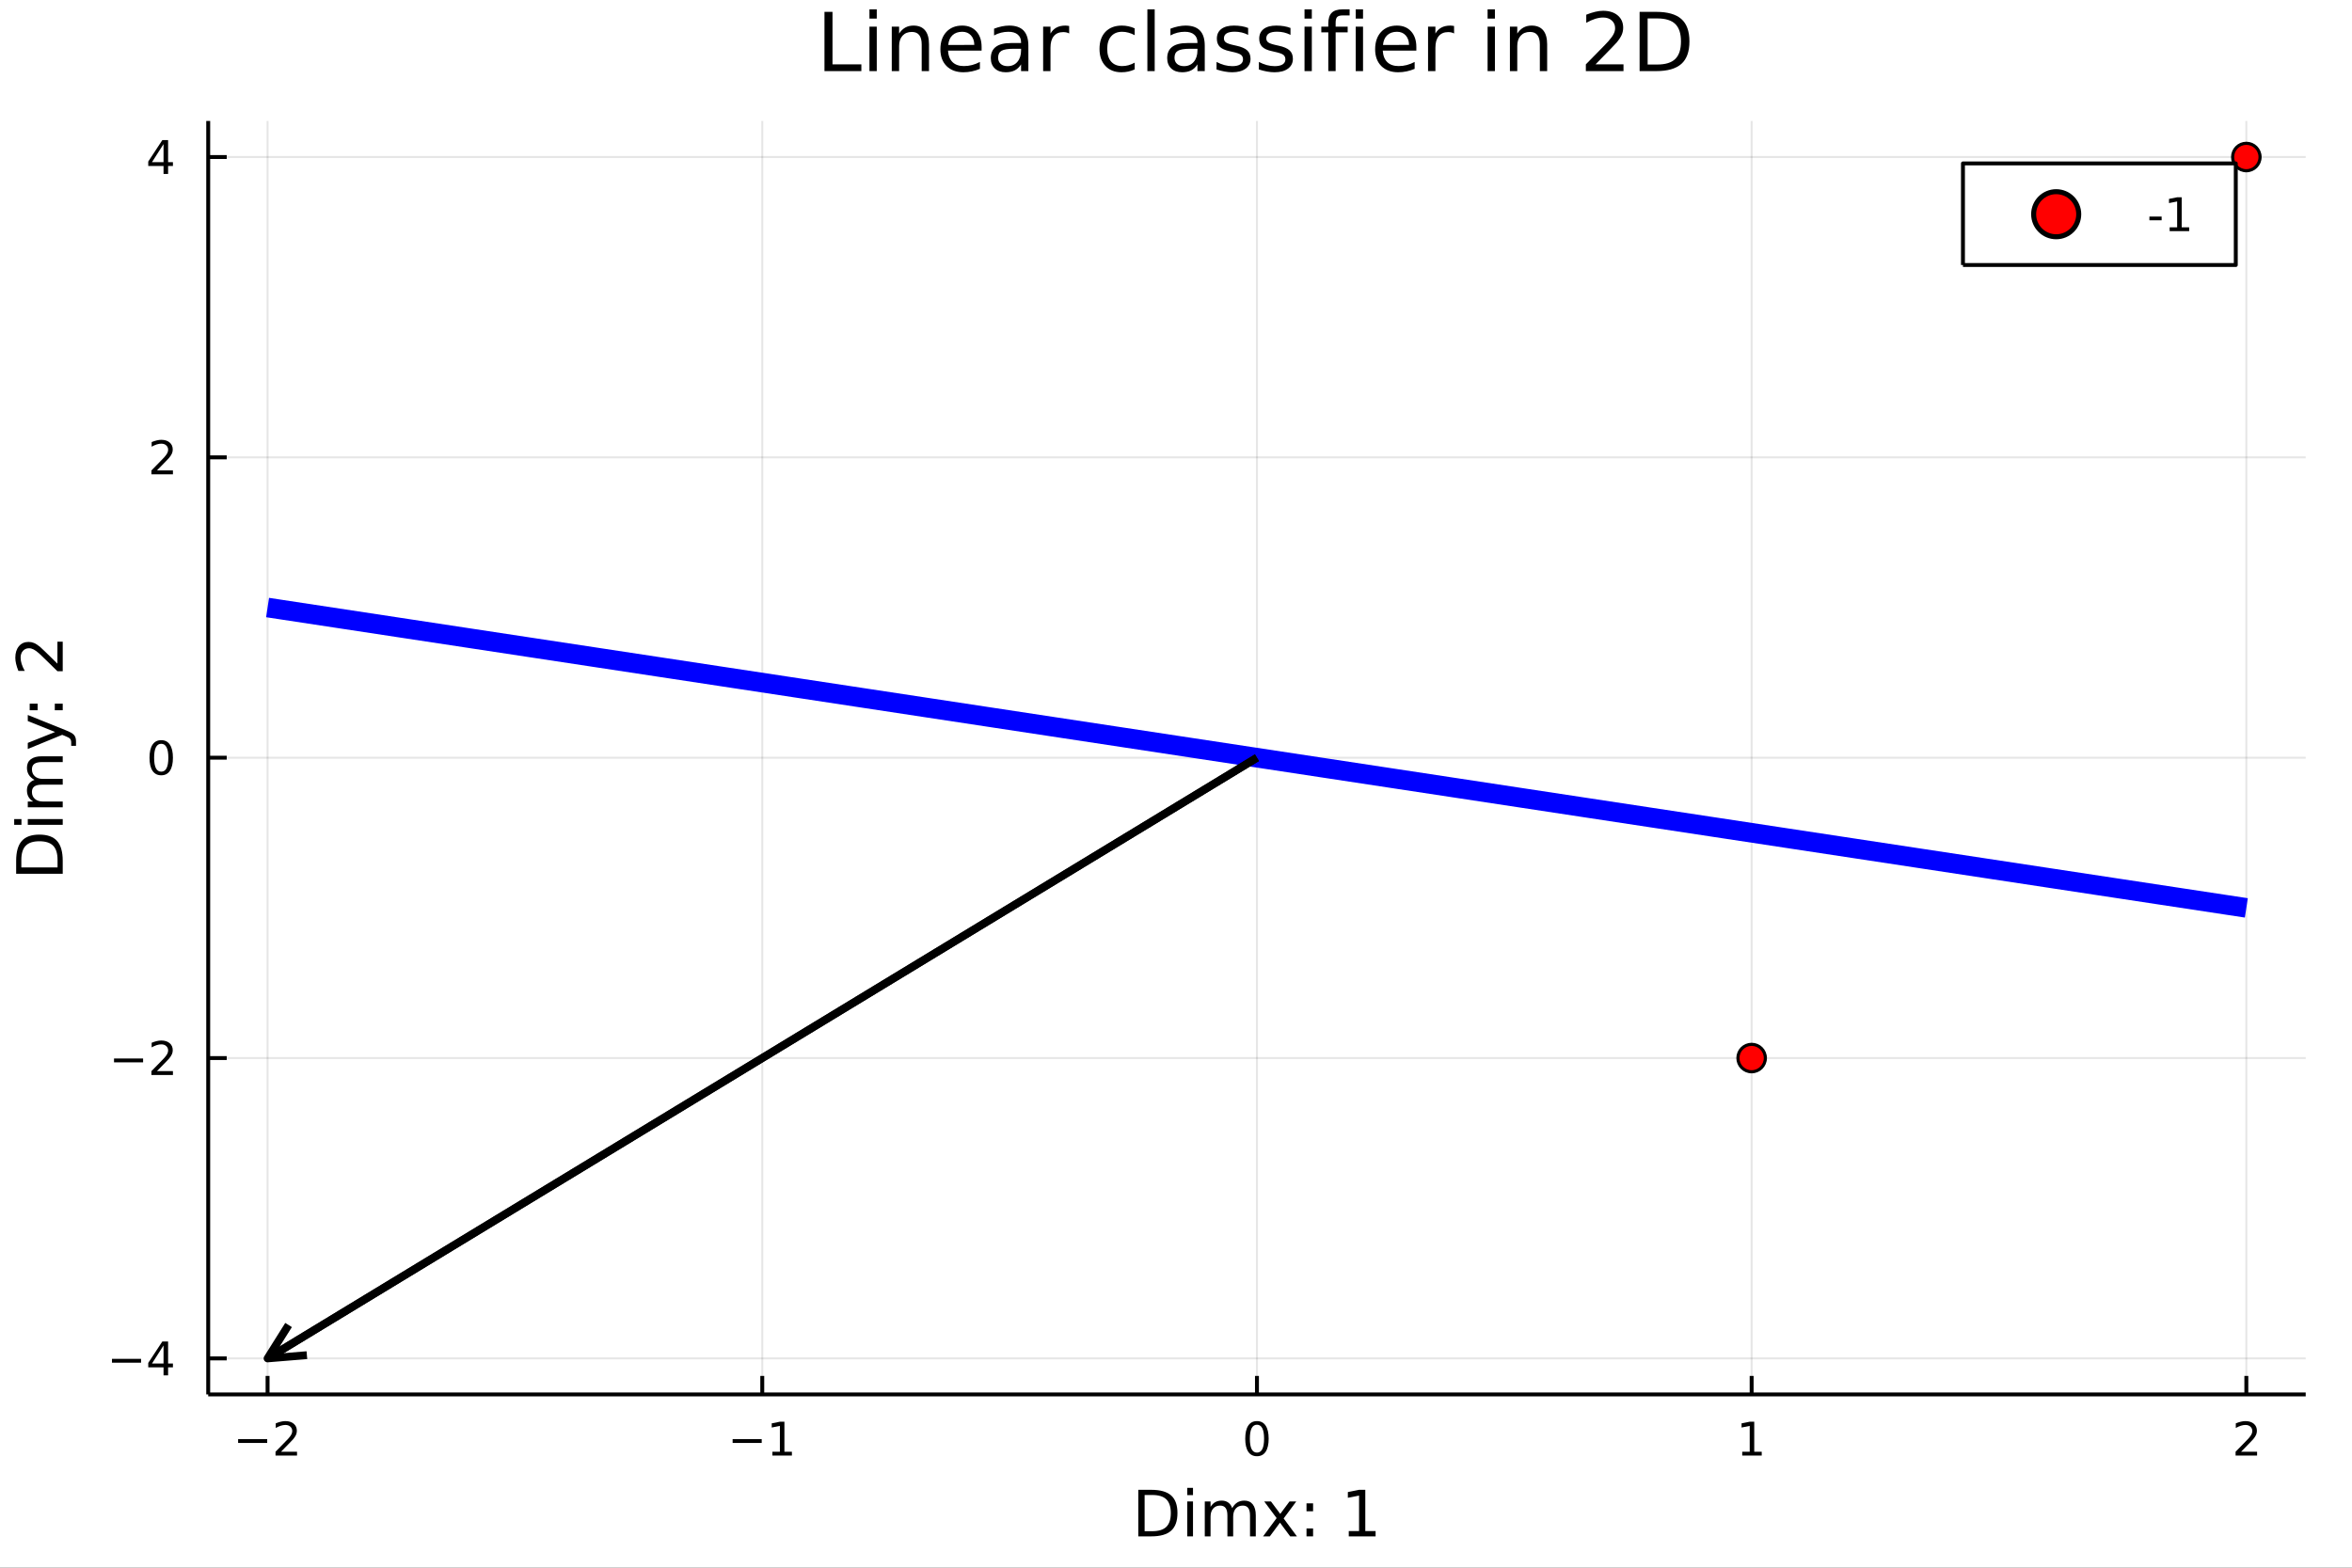 <?xml version="1.0" encoding="utf-8"?>
<svg xmlns="http://www.w3.org/2000/svg" xmlns:xlink="http://www.w3.org/1999/xlink" width="600" height="400" viewBox="0 0 2400 1600">
<rect x="0" y="0" width="2400" height="1600" fill="#333333" stroke="none"/>
<defs>
  <clipPath id="clip170">
    <rect x="0" y="0" width="2400" height="1600"/>
  </clipPath>
</defs>
<path clip-path="url(#clip170)" d="
M0 1600 L2400 1600 L2400 0 L0 0  Z
  " fill="#ffffff" fill-rule="evenodd" fill-opacity="1"/>
<defs>
  <clipPath id="clip171">
    <rect x="480" y="0" width="1681" height="1600"/>
  </clipPath>
</defs>
<path clip-path="url(#clip170)" d="
M212.459 1423.18 L2352.76 1423.18 L2352.76 123.472 L212.459 123.472  Z
  " fill="#ffffff" fill-rule="evenodd" fill-opacity="1"/>
<defs>
  <clipPath id="clip172">
    <rect x="212" y="123" width="2141" height="1301"/>
  </clipPath>
</defs>
<polyline clip-path="url(#clip172)" style="stroke:#000000; stroke-linecap:butt; stroke-linejoin:round; stroke-width:2; stroke-opacity:0.1; fill:none" points="
  273.033,1423.18 273.033,123.472 
  "/>
<polyline clip-path="url(#clip172)" style="stroke:#000000; stroke-linecap:butt; stroke-linejoin:round; stroke-width:2; stroke-opacity:0.1; fill:none" points="
  777.82,1423.18 777.82,123.472 
  "/>
<polyline clip-path="url(#clip172)" style="stroke:#000000; stroke-linecap:butt; stroke-linejoin:round; stroke-width:2; stroke-opacity:0.1; fill:none" points="
  1282.61,1423.18 1282.61,123.472 
  "/>
<polyline clip-path="url(#clip172)" style="stroke:#000000; stroke-linecap:butt; stroke-linejoin:round; stroke-width:2; stroke-opacity:0.1; fill:none" points="
  1787.39,1423.18 1787.39,123.472 
  "/>
<polyline clip-path="url(#clip172)" style="stroke:#000000; stroke-linecap:butt; stroke-linejoin:round; stroke-width:2; stroke-opacity:0.1; fill:none" points="
  2292.18,1423.18 2292.18,123.472 
  "/>
<polyline clip-path="url(#clip170)" style="stroke:#000000; stroke-linecap:butt; stroke-linejoin:round; stroke-width:4; stroke-opacity:1; fill:none" points="
  212.459,1423.18 2352.76,1423.18 
  "/>
<polyline clip-path="url(#clip170)" style="stroke:#000000; stroke-linecap:butt; stroke-linejoin:round; stroke-width:4; stroke-opacity:1; fill:none" points="
  273.033,1423.18 273.033,1404.28 
  "/>
<polyline clip-path="url(#clip170)" style="stroke:#000000; stroke-linecap:butt; stroke-linejoin:round; stroke-width:4; stroke-opacity:1; fill:none" points="
  777.82,1423.18 777.82,1404.28 
  "/>
<polyline clip-path="url(#clip170)" style="stroke:#000000; stroke-linecap:butt; stroke-linejoin:round; stroke-width:4; stroke-opacity:1; fill:none" points="
  1282.61,1423.18 1282.61,1404.28 
  "/>
<polyline clip-path="url(#clip170)" style="stroke:#000000; stroke-linecap:butt; stroke-linejoin:round; stroke-width:4; stroke-opacity:1; fill:none" points="
  1787.39,1423.18 1787.39,1404.28 
  "/>
<polyline clip-path="url(#clip170)" style="stroke:#000000; stroke-linecap:butt; stroke-linejoin:round; stroke-width:4; stroke-opacity:1; fill:none" points="
  2292.18,1423.18 2292.18,1404.28 
  "/>
<path clip-path="url(#clip170)" d="M242.976 1468.75 L272.651 1468.75 L272.651 1472.69 L242.976 1472.69 L242.976 1468.75 Z" fill="#000000" fill-rule="evenodd" fill-opacity="1" /><path clip-path="url(#clip170)" d="M286.772 1481.64 L303.091 1481.64 L303.091 1485.58 L281.147 1485.58 L281.147 1481.64 Q283.809 1478.89 288.392 1474.26 Q292.999 1469.61 294.179 1468.27 Q296.424 1465.74 297.304 1464.01 Q298.207 1462.25 298.207 1460.56 Q298.207 1457.8 296.262 1456.07 Q294.341 1454.33 291.239 1454.33 Q289.04 1454.33 286.587 1455.09 Q284.156 1455.86 281.378 1457.41 L281.378 1452.69 Q284.202 1451.55 286.656 1450.97 Q289.11 1450.39 291.147 1450.39 Q296.517 1450.39 299.711 1453.08 Q302.906 1455.77 302.906 1460.26 Q302.906 1462.39 302.096 1464.31 Q301.309 1466.2 299.202 1468.8 Q298.623 1469.47 295.522 1472.69 Q292.42 1475.88 286.772 1481.64 Z" fill="#000000" fill-rule="evenodd" fill-opacity="1" /><path clip-path="url(#clip170)" d="M747.577 1468.75 L777.253 1468.75 L777.253 1472.69 L747.577 1472.69 L747.577 1468.75 Z" fill="#000000" fill-rule="evenodd" fill-opacity="1" /><path clip-path="url(#clip170)" d="M788.156 1481.64 L795.795 1481.64 L795.795 1455.28 L787.485 1456.95 L787.485 1452.69 L795.749 1451.02 L800.424 1451.02 L800.424 1481.64 L808.063 1481.64 L808.063 1485.58 L788.156 1485.58 L788.156 1481.64 Z" fill="#000000" fill-rule="evenodd" fill-opacity="1" /><path clip-path="url(#clip170)" d="M1282.61 1454.1 Q1279 1454.1 1277.17 1457.66 Q1275.36 1461.2 1275.36 1468.33 Q1275.36 1475.44 1277.17 1479.01 Q1279 1482.55 1282.61 1482.55 Q1286.24 1482.55 1288.05 1479.01 Q1289.88 1475.44 1289.88 1468.33 Q1289.88 1461.2 1288.05 1457.66 Q1286.24 1454.1 1282.61 1454.1 M1282.61 1450.39 Q1288.42 1450.39 1291.47 1455 Q1294.55 1459.58 1294.55 1468.33 Q1294.55 1477.06 1291.47 1481.67 Q1288.42 1486.25 1282.61 1486.25 Q1276.8 1486.25 1273.72 1481.67 Q1270.66 1477.06 1270.66 1468.33 Q1270.66 1459.58 1273.72 1455 Q1276.8 1450.39 1282.61 1450.39 Z" fill="#000000" fill-rule="evenodd" fill-opacity="1" /><path clip-path="url(#clip170)" d="M1777.78 1481.64 L1785.42 1481.64 L1785.42 1455.28 L1777.11 1456.95 L1777.11 1452.69 L1785.37 1451.02 L1790.04 1451.02 L1790.04 1481.64 L1797.68 1481.64 L1797.68 1485.58 L1777.78 1485.58 L1777.78 1481.64 Z" fill="#000000" fill-rule="evenodd" fill-opacity="1" /><path clip-path="url(#clip170)" d="M2286.83 1481.64 L2303.15 1481.64 L2303.15 1485.58 L2281.21 1485.58 L2281.21 1481.64 Q2283.87 1478.89 2288.45 1474.26 Q2293.06 1469.61 2294.24 1468.27 Q2296.49 1465.74 2297.37 1464.01 Q2298.27 1462.25 2298.27 1460.56 Q2298.27 1457.8 2296.32 1456.07 Q2294.4 1454.33 2291.3 1454.33 Q2289.1 1454.33 2286.65 1455.09 Q2284.22 1455.86 2281.44 1457.41 L2281.44 1452.69 Q2284.26 1451.55 2286.72 1450.97 Q2289.17 1450.39 2291.21 1450.39 Q2296.58 1450.39 2299.77 1453.08 Q2302.97 1455.77 2302.97 1460.26 Q2302.97 1462.39 2302.16 1464.31 Q2301.37 1466.2 2299.26 1468.8 Q2298.69 1469.47 2295.58 1472.69 Q2292.48 1475.88 2286.83 1481.64 Z" fill="#000000" fill-rule="evenodd" fill-opacity="1" /><path clip-path="url(#clip170)" d="M1167.98 1525.81 L1167.98 1562.76 L1175.74 1562.76 Q1185.58 1562.76 1190.13 1558.3 Q1194.71 1553.85 1194.71 1544.24 Q1194.71 1534.69 1190.13 1530.26 Q1185.58 1525.81 1175.74 1525.81 L1167.98 1525.81 M1161.55 1520.52 L1174.76 1520.52 Q1188.57 1520.52 1195.03 1526.28 Q1201.49 1532.01 1201.49 1544.24 Q1201.49 1556.52 1195 1562.28 Q1188.51 1568.04 1174.76 1568.04 L1161.55 1568.04 L1161.55 1520.52 Z" fill="#000000" fill-rule="evenodd" fill-opacity="1" /><path clip-path="url(#clip170)" d="M1211.49 1532.4 L1217.34 1532.4 L1217.34 1568.04 L1211.49 1568.04 L1211.49 1532.4 M1211.49 1518.52 L1217.34 1518.52 L1217.34 1525.93 L1211.49 1525.93 L1211.49 1518.52 Z" fill="#000000" fill-rule="evenodd" fill-opacity="1" /><path clip-path="url(#clip170)" d="M1257.35 1539.24 Q1259.55 1535.29 1262.6 1533.41 Q1265.66 1531.54 1269.8 1531.54 Q1275.37 1531.54 1278.39 1535.45 Q1281.41 1539.33 1281.41 1546.53 L1281.41 1568.04 L1275.53 1568.04 L1275.53 1546.72 Q1275.53 1541.59 1273.71 1539.11 Q1271.9 1536.63 1268.17 1536.63 Q1263.62 1536.63 1260.98 1539.65 Q1258.34 1542.68 1258.34 1547.9 L1258.34 1568.04 L1252.45 1568.04 L1252.45 1546.72 Q1252.45 1541.56 1250.64 1539.11 Q1248.82 1536.63 1245.03 1536.63 Q1240.55 1536.63 1237.9 1539.68 Q1235.26 1542.71 1235.26 1547.9 L1235.26 1568.04 L1229.37 1568.04 L1229.37 1532.4 L1235.26 1532.4 L1235.26 1537.93 Q1237.27 1534.66 1240.07 1533.1 Q1242.87 1531.54 1246.72 1531.54 Q1250.6 1531.54 1253.31 1533.51 Q1256.05 1535.48 1257.35 1539.24 Z" fill="#000000" fill-rule="evenodd" fill-opacity="1" /><path clip-path="url(#clip170)" d="M1322.73 1532.4 L1309.84 1549.74 L1323.4 1568.04 L1316.49 1568.04 L1306.11 1554.04 L1295.74 1568.04 L1288.83 1568.04 L1302.68 1549.39 L1290.01 1532.4 L1296.91 1532.4 L1306.37 1545.1 L1315.82 1532.4 L1322.73 1532.4 Z" fill="#000000" fill-rule="evenodd" fill-opacity="1" /><path clip-path="url(#clip170)" d="M1333.17 1559.96 L1339.88 1559.96 L1339.88 1568.04 L1333.17 1568.04 L1333.17 1559.96 M1333.17 1534.34 L1339.88 1534.34 L1339.88 1542.42 L1333.17 1542.42 L1333.17 1534.34 Z" fill="#000000" fill-rule="evenodd" fill-opacity="1" /><path clip-path="url(#clip170)" d="M1376.29 1562.63 L1386.8 1562.63 L1386.8 1526.38 L1375.37 1528.67 L1375.37 1522.82 L1386.73 1520.52 L1393.16 1520.52 L1393.16 1562.63 L1403.67 1562.63 L1403.67 1568.04 L1376.29 1568.04 L1376.29 1562.63 Z" fill="#000000" fill-rule="evenodd" fill-opacity="1" /><polyline clip-path="url(#clip172)" style="stroke:#000000; stroke-linecap:butt; stroke-linejoin:round; stroke-width:2; stroke-opacity:0.1; fill:none" points="
  212.459,1386.4 2352.76,1386.4 
  "/>
<polyline clip-path="url(#clip172)" style="stroke:#000000; stroke-linecap:butt; stroke-linejoin:round; stroke-width:2; stroke-opacity:0.1; fill:none" points="
  212.459,1079.86 2352.76,1079.86 
  "/>
<polyline clip-path="url(#clip172)" style="stroke:#000000; stroke-linecap:butt; stroke-linejoin:round; stroke-width:2; stroke-opacity:0.1; fill:none" points="
  212.459,773.326 2352.76,773.326 
  "/>
<polyline clip-path="url(#clip172)" style="stroke:#000000; stroke-linecap:butt; stroke-linejoin:round; stroke-width:2; stroke-opacity:0.1; fill:none" points="
  212.459,466.791 2352.76,466.791 
  "/>
<polyline clip-path="url(#clip172)" style="stroke:#000000; stroke-linecap:butt; stroke-linejoin:round; stroke-width:2; stroke-opacity:0.1; fill:none" points="
  212.459,160.256 2352.76,160.256 
  "/>
<polyline clip-path="url(#clip170)" style="stroke:#000000; stroke-linecap:butt; stroke-linejoin:round; stroke-width:4; stroke-opacity:1; fill:none" points="
  212.459,1423.18 212.459,123.472 
  "/>
<polyline clip-path="url(#clip170)" style="stroke:#000000; stroke-linecap:butt; stroke-linejoin:round; stroke-width:4; stroke-opacity:1; fill:none" points="
  212.459,1386.4 231.357,1386.4 
  "/>
<polyline clip-path="url(#clip170)" style="stroke:#000000; stroke-linecap:butt; stroke-linejoin:round; stroke-width:4; stroke-opacity:1; fill:none" points="
  212.459,1079.86 231.357,1079.86 
  "/>
<polyline clip-path="url(#clip170)" style="stroke:#000000; stroke-linecap:butt; stroke-linejoin:round; stroke-width:4; stroke-opacity:1; fill:none" points="
  212.459,773.326 231.357,773.326 
  "/>
<polyline clip-path="url(#clip170)" style="stroke:#000000; stroke-linecap:butt; stroke-linejoin:round; stroke-width:4; stroke-opacity:1; fill:none" points="
  212.459,466.791 231.357,466.791 
  "/>
<polyline clip-path="url(#clip170)" style="stroke:#000000; stroke-linecap:butt; stroke-linejoin:round; stroke-width:4; stroke-opacity:1; fill:none" points="
  212.459,160.256 231.357,160.256 
  "/>
<path clip-path="url(#clip170)" d="M114.26 1386.85 L143.936 1386.85 L143.936 1390.78 L114.26 1390.78 L114.26 1386.85 Z" fill="#000000" fill-rule="evenodd" fill-opacity="1" /><path clip-path="url(#clip170)" d="M166.876 1373.19 L155.07 1391.64 L166.876 1391.64 L166.876 1373.19 M165.649 1369.12 L171.528 1369.12 L171.528 1391.64 L176.459 1391.64 L176.459 1395.53 L171.528 1395.53 L171.528 1403.68 L166.876 1403.68 L166.876 1395.53 L151.274 1395.53 L151.274 1391.01 L165.649 1369.12 Z" fill="#000000" fill-rule="evenodd" fill-opacity="1" /><path clip-path="url(#clip170)" d="M116.343 1080.31 L146.019 1080.31 L146.019 1084.25 L116.343 1084.25 L116.343 1080.31 Z" fill="#000000" fill-rule="evenodd" fill-opacity="1" /><path clip-path="url(#clip170)" d="M160.14 1093.21 L176.459 1093.21 L176.459 1097.14 L154.515 1097.14 L154.515 1093.21 Q157.177 1090.45 161.76 1085.82 Q166.366 1081.17 167.547 1079.83 Q169.792 1077.3 170.672 1075.57 Q171.575 1073.81 171.575 1072.12 Q171.575 1069.36 169.63 1067.63 Q167.709 1065.89 164.607 1065.89 Q162.408 1065.89 159.954 1066.65 Q157.524 1067.42 154.746 1068.97 L154.746 1064.25 Q157.57 1063.11 160.024 1062.53 Q162.477 1061.96 164.515 1061.96 Q169.885 1061.96 173.079 1064.64 Q176.274 1067.33 176.274 1071.82 Q176.274 1073.95 175.464 1075.87 Q174.677 1077.77 172.57 1080.36 Q171.991 1081.03 168.889 1084.25 Q165.788 1087.44 160.14 1093.21 Z" fill="#000000" fill-rule="evenodd" fill-opacity="1" /><path clip-path="url(#clip170)" d="M164.515 759.125 Q160.903 759.125 159.075 762.689 Q157.269 766.231 157.269 773.361 Q157.269 780.467 159.075 784.032 Q160.903 787.574 164.515 787.574 Q168.149 787.574 169.954 784.032 Q171.783 780.467 171.783 773.361 Q171.783 766.231 169.954 762.689 Q168.149 759.125 164.515 759.125 M164.515 755.421 Q170.325 755.421 173.38 760.027 Q176.459 764.611 176.459 773.361 Q176.459 782.088 173.38 786.694 Q170.325 791.277 164.515 791.277 Q158.704 791.277 155.626 786.694 Q152.57 782.088 152.57 773.361 Q152.57 764.611 155.626 760.027 Q158.704 755.421 164.515 755.421 Z" fill="#000000" fill-rule="evenodd" fill-opacity="1" /><path clip-path="url(#clip170)" d="M160.14 480.136 L176.459 480.136 L176.459 484.071 L154.515 484.071 L154.515 480.136 Q157.177 477.381 161.76 472.752 Q166.366 468.099 167.547 466.756 Q169.792 464.233 170.672 462.497 Q171.575 460.738 171.575 459.048 Q171.575 456.294 169.63 454.557 Q167.709 452.821 164.607 452.821 Q162.408 452.821 159.954 453.585 Q157.524 454.349 154.746 455.9 L154.746 451.178 Q157.57 450.044 160.024 449.465 Q162.477 448.886 164.515 448.886 Q169.885 448.886 173.079 451.571 Q176.274 454.256 176.274 458.747 Q176.274 460.877 175.464 462.798 Q174.677 464.696 172.57 467.289 Q171.991 467.96 168.889 471.178 Q165.788 474.372 160.14 480.136 Z" fill="#000000" fill-rule="evenodd" fill-opacity="1" /><path clip-path="url(#clip170)" d="M166.876 147.05 L155.07 165.499 L166.876 165.499 L166.876 147.05 M165.649 142.976 L171.528 142.976 L171.528 165.499 L176.459 165.499 L176.459 169.388 L171.528 169.388 L171.528 177.536 L166.876 177.536 L166.876 169.388 L151.274 169.388 L151.274 164.874 L165.649 142.976 Z" fill="#000000" fill-rule="evenodd" fill-opacity="1" /><path clip-path="url(#clip170)" d="M21.768 885.331 L58.721 885.331 L58.721 877.564 Q58.721 867.729 54.265 863.178 Q49.809 858.595 40.196 858.595 Q30.648 858.595 26.224 863.178 Q21.768 867.729 21.768 877.564 L21.768 885.331 M16.484 891.76 L16.484 878.551 Q16.484 864.738 22.245 858.276 Q27.974 851.815 40.196 851.815 Q52.482 851.815 58.243 858.308 Q64.004 864.801 64.004 878.551 L64.004 891.76 L16.484 891.76 Z" fill="#000000" fill-rule="evenodd" fill-opacity="1" /><path clip-path="url(#clip170)" d="M28.356 841.821 L28.356 835.965 L64.004 835.965 L64.004 841.821 L28.356 841.821 M14.479 841.821 L14.479 835.965 L21.895 835.965 L21.895 841.821 L14.479 841.821 Z" fill="#000000" fill-rule="evenodd" fill-opacity="1" /><path clip-path="url(#clip170)" d="M35.199 795.956 Q31.253 793.76 29.375 790.704 Q27.497 787.649 27.497 783.511 Q27.497 777.941 31.412 774.917 Q35.295 771.894 42.488 771.894 L64.004 771.894 L64.004 777.782 L42.679 777.782 Q37.555 777.782 35.072 779.596 Q32.589 781.41 32.589 785.134 Q32.589 789.686 35.613 792.328 Q38.637 794.969 43.857 794.969 L64.004 794.969 L64.004 800.858 L42.679 800.858 Q37.523 800.858 35.072 802.672 Q32.589 804.486 32.589 808.274 Q32.589 812.762 35.645 815.403 Q38.669 818.045 43.857 818.045 L64.004 818.045 L64.004 823.933 L28.356 823.933 L28.356 818.045 L33.894 818.045 Q30.616 816.04 29.056 813.239 Q27.497 810.438 27.497 806.587 Q27.497 802.704 29.47 799.998 Q31.444 797.261 35.199 795.956 Z" fill="#000000" fill-rule="evenodd" fill-opacity="1" /><path clip-path="url(#clip170)" d="M67.314 745.381 Q73.68 747.863 75.622 750.218 Q77.563 752.574 77.563 756.521 L77.563 761.199 L72.662 761.199 L72.662 757.762 Q72.662 755.343 71.516 754.006 Q70.37 752.669 66.105 751.046 L63.431 749.996 L28.356 764.414 L28.356 758.207 L56.238 747.067 L28.356 735.927 L28.356 729.721 L67.314 745.381 Z" fill="#000000" fill-rule="evenodd" fill-opacity="1" /><path clip-path="url(#clip170)" d="M55.92 724.883 L55.92 718.167 L64.004 718.167 L64.004 724.883 L55.92 724.883 M30.298 724.883 L30.298 718.167 L38.382 718.167 L38.382 724.883 L30.298 724.883 Z" fill="#000000" fill-rule="evenodd" fill-opacity="1" /><path clip-path="url(#clip170)" d="M58.593 677.331 L58.593 654.892 L64.004 654.892 L64.004 685.065 L58.593 685.065 Q54.806 681.405 48.44 675.103 Q42.042 668.769 40.196 667.146 Q36.727 664.059 34.34 662.849 Q31.921 661.608 29.598 661.608 Q25.81 661.608 23.423 664.281 Q21.036 666.923 21.036 671.188 Q21.036 674.212 22.086 677.586 Q23.136 680.928 25.269 684.747 L18.776 684.747 Q17.216 680.864 16.421 677.49 Q15.625 674.116 15.625 671.316 Q15.625 663.931 19.317 659.539 Q23.009 655.147 29.184 655.147 Q32.112 655.147 34.754 656.261 Q37.364 657.343 40.928 660.239 Q41.852 661.035 46.276 665.3 Q50.668 669.565 58.593 677.331 Z" fill="#000000" fill-rule="evenodd" fill-opacity="1" /><path clip-path="url(#clip170)" d="M841.302 12.096 L849.485 12.096 L849.485 65.689 L878.935 65.689 L878.935 72.576 L841.302 72.576 L841.302 12.096 Z" fill="#000000" fill-rule="evenodd" fill-opacity="1" /><path clip-path="url(#clip170)" d="M887.199 27.206 L894.652 27.206 L894.652 72.576 L887.199 72.576 L887.199 27.206 M887.199 9.544 L894.652 9.544 L894.652 18.983 L887.199 18.983 L887.199 9.544 Z" fill="#000000" fill-rule="evenodd" fill-opacity="1" /><path clip-path="url(#clip170)" d="M947.962 45.192 L947.962 72.576 L940.509 72.576 L940.509 45.435 Q940.509 38.994 937.997 35.794 Q935.485 32.594 930.462 32.594 Q924.426 32.594 920.943 36.442 Q917.459 40.29 917.459 46.934 L917.459 72.576 L909.965 72.576 L909.965 27.206 L917.459 27.206 L917.459 34.254 Q920.132 30.163 923.738 28.138 Q927.384 26.112 932.123 26.112 Q939.941 26.112 943.952 30.973 Q947.962 35.794 947.962 45.192 Z" fill="#000000" fill-rule="evenodd" fill-opacity="1" /><path clip-path="url(#clip170)" d="M1001.64 48.028 L1001.64 51.673 L967.366 51.673 Q967.852 59.37 971.984 63.421 Q976.156 67.431 983.57 67.431 Q987.864 67.431 991.874 66.378 Q995.925 65.325 999.895 63.218 L999.895 70.267 Q995.884 71.968 991.671 72.86 Q987.459 73.751 983.124 73.751 Q972.268 73.751 965.908 67.431 Q959.588 61.112 959.588 50.337 Q959.588 39.197 965.584 32.675 Q971.619 26.112 981.828 26.112 Q990.983 26.112 996.289 32.026 Q1001.64 37.9 1001.64 48.028 M994.183 45.84 Q994.102 39.723 990.74 36.077 Q987.418 32.431 981.909 32.431 Q975.67 32.431 971.903 35.956 Q968.176 39.48 967.609 45.88 L994.183 45.84 Z" fill="#000000" fill-rule="evenodd" fill-opacity="1" /><path clip-path="url(#clip170)" d="M1034.49 49.769 Q1025.46 49.769 1021.97 51.835 Q1018.49 53.901 1018.49 58.884 Q1018.49 62.854 1021.08 65.203 Q1023.71 67.512 1028.21 67.512 Q1034.41 67.512 1038.14 63.137 Q1041.9 58.722 1041.9 51.43 L1041.9 49.769 L1034.49 49.769 M1049.36 46.691 L1049.36 72.576 L1041.9 72.576 L1041.9 65.689 Q1039.35 69.821 1035.54 71.806 Q1031.73 73.751 1026.23 73.751 Q1019.26 73.751 1015.13 69.862 Q1011.03 65.933 1011.03 59.37 Q1011.03 51.714 1016.14 47.825 Q1021.28 43.936 1031.45 43.936 L1041.9 43.936 L1041.9 43.207 Q1041.9 38.062 1038.5 35.267 Q1035.14 32.431 1029.02 32.431 Q1025.13 32.431 1021.45 33.363 Q1017.76 34.295 1014.36 36.158 L1014.36 29.272 Q1018.45 27.692 1022.3 26.922 Q1026.14 26.112 1029.79 26.112 Q1039.63 26.112 1044.5 31.216 Q1049.36 36.32 1049.36 46.691 Z" fill="#000000" fill-rule="evenodd" fill-opacity="1" /><path clip-path="url(#clip170)" d="M1091 34.173 Q1089.74 33.444 1088.25 33.12 Q1086.79 32.756 1085 32.756 Q1078.68 32.756 1075.28 36.888 Q1071.92 40.979 1071.92 48.676 L1071.92 72.576 L1064.43 72.576 L1064.43 27.206 L1071.92 27.206 L1071.92 34.254 Q1074.27 30.122 1078.04 28.138 Q1081.8 26.112 1087.19 26.112 Q1087.96 26.112 1088.89 26.234 Q1089.82 26.315 1090.96 26.517 L1091 34.173 Z" fill="#000000" fill-rule="evenodd" fill-opacity="1" /><path clip-path="url(#clip170)" d="M1157.84 28.948 L1157.84 35.915 Q1154.68 34.173 1151.48 33.323 Q1148.32 32.431 1145.08 32.431 Q1137.83 32.431 1133.82 37.05 Q1129.81 41.627 1129.81 49.931 Q1129.81 58.236 1133.82 62.854 Q1137.83 67.431 1145.08 67.431 Q1148.32 67.431 1151.48 66.581 Q1154.68 65.689 1157.84 63.948 L1157.84 70.834 Q1154.72 72.292 1151.36 73.022 Q1148.04 73.751 1144.27 73.751 Q1134.02 73.751 1127.98 67.31 Q1121.95 60.869 1121.95 49.931 Q1121.95 38.832 1128.02 32.472 Q1134.14 26.112 1144.76 26.112 Q1148.2 26.112 1151.48 26.841 Q1154.76 27.53 1157.84 28.948 Z" fill="#000000" fill-rule="evenodd" fill-opacity="1" /><path clip-path="url(#clip170)" d="M1170.8 9.544 L1178.26 9.544 L1178.26 72.576 L1170.8 72.576 L1170.8 9.544 Z" fill="#000000" fill-rule="evenodd" fill-opacity="1" /><path clip-path="url(#clip170)" d="M1214.47 49.769 Q1205.44 49.769 1201.95 51.835 Q1198.47 53.901 1198.47 58.884 Q1198.47 62.854 1201.06 65.203 Q1203.7 67.512 1208.19 67.512 Q1214.39 67.512 1218.12 63.137 Q1221.88 58.722 1221.88 51.43 L1221.88 49.769 L1214.47 49.769 M1229.34 46.691 L1229.34 72.576 L1221.88 72.576 L1221.88 65.689 Q1219.33 69.821 1215.52 71.806 Q1211.72 73.751 1206.21 73.751 Q1199.24 73.751 1195.11 69.862 Q1191.02 65.933 1191.02 59.37 Q1191.02 51.714 1196.12 47.825 Q1201.27 43.936 1211.43 43.936 L1221.88 43.936 L1221.88 43.207 Q1221.88 38.062 1218.48 35.267 Q1215.12 32.431 1209 32.431 Q1205.11 32.431 1201.43 33.363 Q1197.74 34.295 1194.34 36.158 L1194.34 29.272 Q1198.43 27.692 1202.28 26.922 Q1206.13 26.112 1209.77 26.112 Q1219.62 26.112 1224.48 31.216 Q1229.34 36.32 1229.34 46.691 Z" fill="#000000" fill-rule="evenodd" fill-opacity="1" /><path clip-path="url(#clip170)" d="M1273.61 28.543 L1273.61 35.591 Q1270.45 33.971 1267.05 33.161 Q1263.65 32.35 1260 32.35 Q1254.45 32.35 1251.66 34.052 Q1248.9 35.753 1248.9 39.156 Q1248.9 41.749 1250.89 43.248 Q1252.87 44.706 1258.87 46.043 L1261.42 46.61 Q1269.36 48.311 1272.68 51.43 Q1276.04 54.509 1276.04 60.059 Q1276.04 66.378 1271.02 70.064 Q1266.04 73.751 1257.29 73.751 Q1253.64 73.751 1249.67 73.022 Q1245.74 72.333 1241.37 70.915 L1241.37 63.218 Q1245.5 65.365 1249.51 66.459 Q1253.52 67.512 1257.45 67.512 Q1262.72 67.512 1265.55 65.73 Q1268.39 63.907 1268.39 60.626 Q1268.39 57.588 1266.32 55.967 Q1264.3 54.347 1257.37 52.848 L1254.78 52.24 Q1247.85 50.782 1244.77 47.785 Q1241.69 44.746 1241.69 39.48 Q1241.69 33.08 1246.23 29.596 Q1250.77 26.112 1259.11 26.112 Q1263.24 26.112 1266.89 26.72 Q1270.54 27.327 1273.61 28.543 Z" fill="#000000" fill-rule="evenodd" fill-opacity="1" /><path clip-path="url(#clip170)" d="M1316.84 28.543 L1316.84 35.591 Q1313.68 33.971 1310.28 33.161 Q1306.87 32.35 1303.23 32.35 Q1297.68 32.35 1294.88 34.052 Q1292.13 35.753 1292.13 39.156 Q1292.13 41.749 1294.11 43.248 Q1296.1 44.706 1302.09 46.043 L1304.64 46.61 Q1312.58 48.311 1315.91 51.43 Q1319.27 54.509 1319.27 60.059 Q1319.27 66.378 1314.24 70.064 Q1309.26 73.751 1300.51 73.751 Q1296.87 73.751 1292.9 73.022 Q1288.97 72.333 1284.59 70.915 L1284.59 63.218 Q1288.72 65.365 1292.73 66.459 Q1296.75 67.512 1300.67 67.512 Q1305.94 67.512 1308.78 65.73 Q1311.61 63.907 1311.61 60.626 Q1311.61 57.588 1309.55 55.967 Q1307.52 54.347 1300.59 52.848 L1298 52.24 Q1291.07 50.782 1288 47.785 Q1284.92 44.746 1284.92 39.48 Q1284.92 33.08 1289.45 29.596 Q1293.99 26.112 1302.34 26.112 Q1306.47 26.112 1310.11 26.72 Q1313.76 27.327 1316.84 28.543 Z" fill="#000000" fill-rule="evenodd" fill-opacity="1" /><path clip-path="url(#clip170)" d="M1331.14 27.206 L1338.59 27.206 L1338.59 72.576 L1331.14 72.576 L1331.14 27.206 M1331.14 9.544 L1338.59 9.544 L1338.59 18.983 L1331.14 18.983 L1331.14 9.544 Z" fill="#000000" fill-rule="evenodd" fill-opacity="1" /><path clip-path="url(#clip170)" d="M1377.16 9.544 L1377.16 15.742 L1370.03 15.742 Q1366.02 15.742 1364.44 17.362 Q1362.9 18.983 1362.9 23.195 L1362.9 27.206 L1375.17 27.206 L1375.17 32.999 L1362.9 32.999 L1362.9 72.576 L1355.4 72.576 L1355.4 32.999 L1348.27 32.999 L1348.27 27.206 L1355.4 27.206 L1355.4 24.046 Q1355.4 16.471 1358.93 13.028 Q1362.45 9.544 1370.11 9.544 L1377.16 9.544 Z" fill="#000000" fill-rule="evenodd" fill-opacity="1" /><path clip-path="url(#clip170)" d="M1383.39 27.206 L1390.85 27.206 L1390.85 72.576 L1383.39 72.576 L1383.39 27.206 M1383.39 9.544 L1390.85 9.544 L1390.85 18.983 L1383.39 18.983 L1383.39 9.544 Z" fill="#000000" fill-rule="evenodd" fill-opacity="1" /><path clip-path="url(#clip170)" d="M1445.25 48.028 L1445.25 51.673 L1410.98 51.673 Q1411.47 59.37 1415.6 63.421 Q1419.77 67.431 1427.18 67.431 Q1431.48 67.431 1435.49 66.378 Q1439.54 65.325 1443.51 63.218 L1443.51 70.267 Q1439.5 71.968 1435.29 72.86 Q1431.07 73.751 1426.74 73.751 Q1415.88 73.751 1409.52 67.431 Q1403.2 61.112 1403.2 50.337 Q1403.2 39.197 1409.2 32.675 Q1415.23 26.112 1425.44 26.112 Q1434.6 26.112 1439.9 32.026 Q1445.25 37.9 1445.25 48.028 M1437.8 45.84 Q1437.72 39.723 1434.35 36.077 Q1431.03 32.431 1425.52 32.431 Q1419.28 32.431 1415.52 35.956 Q1411.79 39.48 1411.22 45.88 L1437.8 45.84 Z" fill="#000000" fill-rule="evenodd" fill-opacity="1" /><path clip-path="url(#clip170)" d="M1483.78 34.173 Q1482.52 33.444 1481.02 33.12 Q1479.56 32.756 1477.78 32.756 Q1471.46 32.756 1468.06 36.888 Q1464.7 40.979 1464.7 48.676 L1464.7 72.576 L1457.2 72.576 L1457.2 27.206 L1464.7 27.206 L1464.7 34.254 Q1467.05 30.122 1470.81 28.138 Q1474.58 26.112 1479.97 26.112 Q1480.74 26.112 1481.67 26.234 Q1482.6 26.315 1483.73 26.517 L1483.78 34.173 Z" fill="#000000" fill-rule="evenodd" fill-opacity="1" /><path clip-path="url(#clip170)" d="M1517.96 27.206 L1525.42 27.206 L1525.42 72.576 L1517.96 72.576 L1517.96 27.206 M1517.96 9.544 L1525.42 9.544 L1525.42 18.983 L1517.96 18.983 L1517.96 9.544 Z" fill="#000000" fill-rule="evenodd" fill-opacity="1" /><path clip-path="url(#clip170)" d="M1578.73 45.192 L1578.73 72.576 L1571.27 72.576 L1571.27 45.435 Q1571.27 38.994 1568.76 35.794 Q1566.25 32.594 1561.23 32.594 Q1555.19 32.594 1551.71 36.442 Q1548.23 40.29 1548.23 46.934 L1548.23 72.576 L1540.73 72.576 L1540.73 27.206 L1548.23 27.206 L1548.23 34.254 Q1550.9 30.163 1554.5 28.138 Q1558.15 26.112 1562.89 26.112 Q1570.71 26.112 1574.72 30.973 Q1578.73 35.794 1578.73 45.192 Z" fill="#000000" fill-rule="evenodd" fill-opacity="1" /><path clip-path="url(#clip170)" d="M1628.07 65.689 L1656.63 65.689 L1656.63 72.576 L1618.22 72.576 L1618.22 65.689 Q1622.88 60.869 1630.9 52.767 Q1638.97 44.625 1641.03 42.275 Q1644.96 37.86 1646.5 34.822 Q1648.08 31.743 1648.08 28.786 Q1648.08 23.965 1644.68 20.927 Q1641.31 17.889 1635.89 17.889 Q1632.04 17.889 1627.74 19.226 Q1623.49 20.562 1618.63 23.276 L1618.63 15.013 Q1623.57 13.028 1627.87 12.015 Q1632.16 11.002 1635.72 11.002 Q1645.12 11.002 1650.71 15.701 Q1656.3 20.4 1656.3 28.259 Q1656.3 31.986 1654.89 35.348 Q1653.51 38.67 1649.82 43.207 Q1648.81 44.382 1643.38 50.013 Q1637.95 55.603 1628.07 65.689 Z" fill="#000000" fill-rule="evenodd" fill-opacity="1" /><path clip-path="url(#clip170)" d="M1681.26 18.82 L1681.26 65.852 L1691.14 65.852 Q1703.66 65.852 1709.45 60.18 Q1715.28 54.509 1715.28 42.275 Q1715.28 30.122 1709.45 24.492 Q1703.66 18.82 1691.14 18.82 L1681.26 18.82 M1673.07 12.096 L1689.89 12.096 Q1707.47 12.096 1715.69 19.428 Q1723.91 26.72 1723.91 42.275 Q1723.91 57.912 1715.65 65.244 Q1707.39 72.576 1689.89 72.576 L1673.07 72.576 L1673.07 12.096 Z" fill="#000000" fill-rule="evenodd" fill-opacity="1" /><circle clip-path="url(#clip172)" cx="2292.18" cy="160.256" r="14" fill="#ff0000" fill-rule="evenodd" fill-opacity="1" stroke="#000000" stroke-opacity="1" stroke-width="3.2"/>
<circle clip-path="url(#clip172)" cx="1787.39" cy="1079.86" r="14" fill="#ff0000" fill-rule="evenodd" fill-opacity="1" stroke="#000000" stroke-opacity="1" stroke-width="3.2"/>
<polyline clip-path="url(#clip172)" style="stroke:#0000ff; stroke-linecap:butt; stroke-linejoin:round; stroke-width:20; stroke-opacity:1; fill:none" points="
  273.033,620.059 286.179,622.054 407.731,640.507 480.778,651.597 542.539,660.973 609.628,671.158 671.478,680.548 737.789,690.615 814.616,702.278 882.89,712.643 
  942.761,721.733 1008.04,731.642 1073.7,741.611 1146.3,752.632 1215.37,763.119 1287.2,774.023 1347.66,783.201 1421.47,794.408 1489.09,804.673 1551.54,814.154 
  1614.8,823.758 1685.7,834.521 1749.95,844.274 1823.5,855.441 1891.61,865.781 1958.75,875.974 2023.95,885.871 2090.78,896.017 2164,907.133 2270.36,923.281 
  2292.18,926.593 
  "/>
<polyline clip-path="url(#clip172)" style="stroke:#000000; stroke-linecap:butt; stroke-linejoin:round; stroke-width:8; stroke-opacity:1; fill:none" points="
  1282.61,773.326 273.033,1386.4 
  "/>
<polyline clip-path="url(#clip172)" style="stroke:#000000; stroke-linecap:butt; stroke-linejoin:round; stroke-width:8; stroke-opacity:1; fill:none" points="
  313.147,1383.1 273.033,1386.4 294.461,1352.32 
  "/>
<polyline clip-path="url(#clip172)" style="stroke:#000000; stroke-linecap:butt; stroke-linejoin:round; stroke-width:8; stroke-opacity:1; fill:none" points="
  273.033,1386.4 1282.61,773.326 
  "/>
<path clip-path="url(#clip170)" d="
M2003.02 270.476 L2281.41 270.476 L2281.41 166.796 L2003.02 166.796  Z
  " fill="#ffffff" fill-rule="evenodd" fill-opacity="1"/>
<polyline clip-path="url(#clip170)" style="stroke:#000000; stroke-linecap:butt; stroke-linejoin:round; stroke-width:4; stroke-opacity:1; fill:none" points="
  2003.02,270.476 2281.41,270.476 2281.41,166.796 2003.02,166.796 2003.02,270.476 
  "/>
<circle clip-path="url(#clip170)" cx="2098.15" cy="218.636" r="23" fill="#ff0000" fill-rule="evenodd" fill-opacity="1" stroke="#000000" stroke-opacity="1" stroke-width="5.12"/>
<path clip-path="url(#clip170)" d="M2193.27 221.032 L2205.75 221.032 L2205.75 224.828 L2193.27 224.828 L2193.27 221.032 Z" fill="#000000" fill-rule="evenodd" fill-opacity="1" /><path clip-path="url(#clip170)" d="M2213.94 231.981 L2221.58 231.981 L2221.58 205.615 L2213.27 207.282 L2213.27 203.022 L2221.54 201.356 L2226.21 201.356 L2226.21 231.981 L2233.85 231.981 L2233.85 235.916 L2213.94 235.916 L2213.94 231.981 Z" fill="#000000" fill-rule="evenodd" fill-opacity="1" /></svg>
